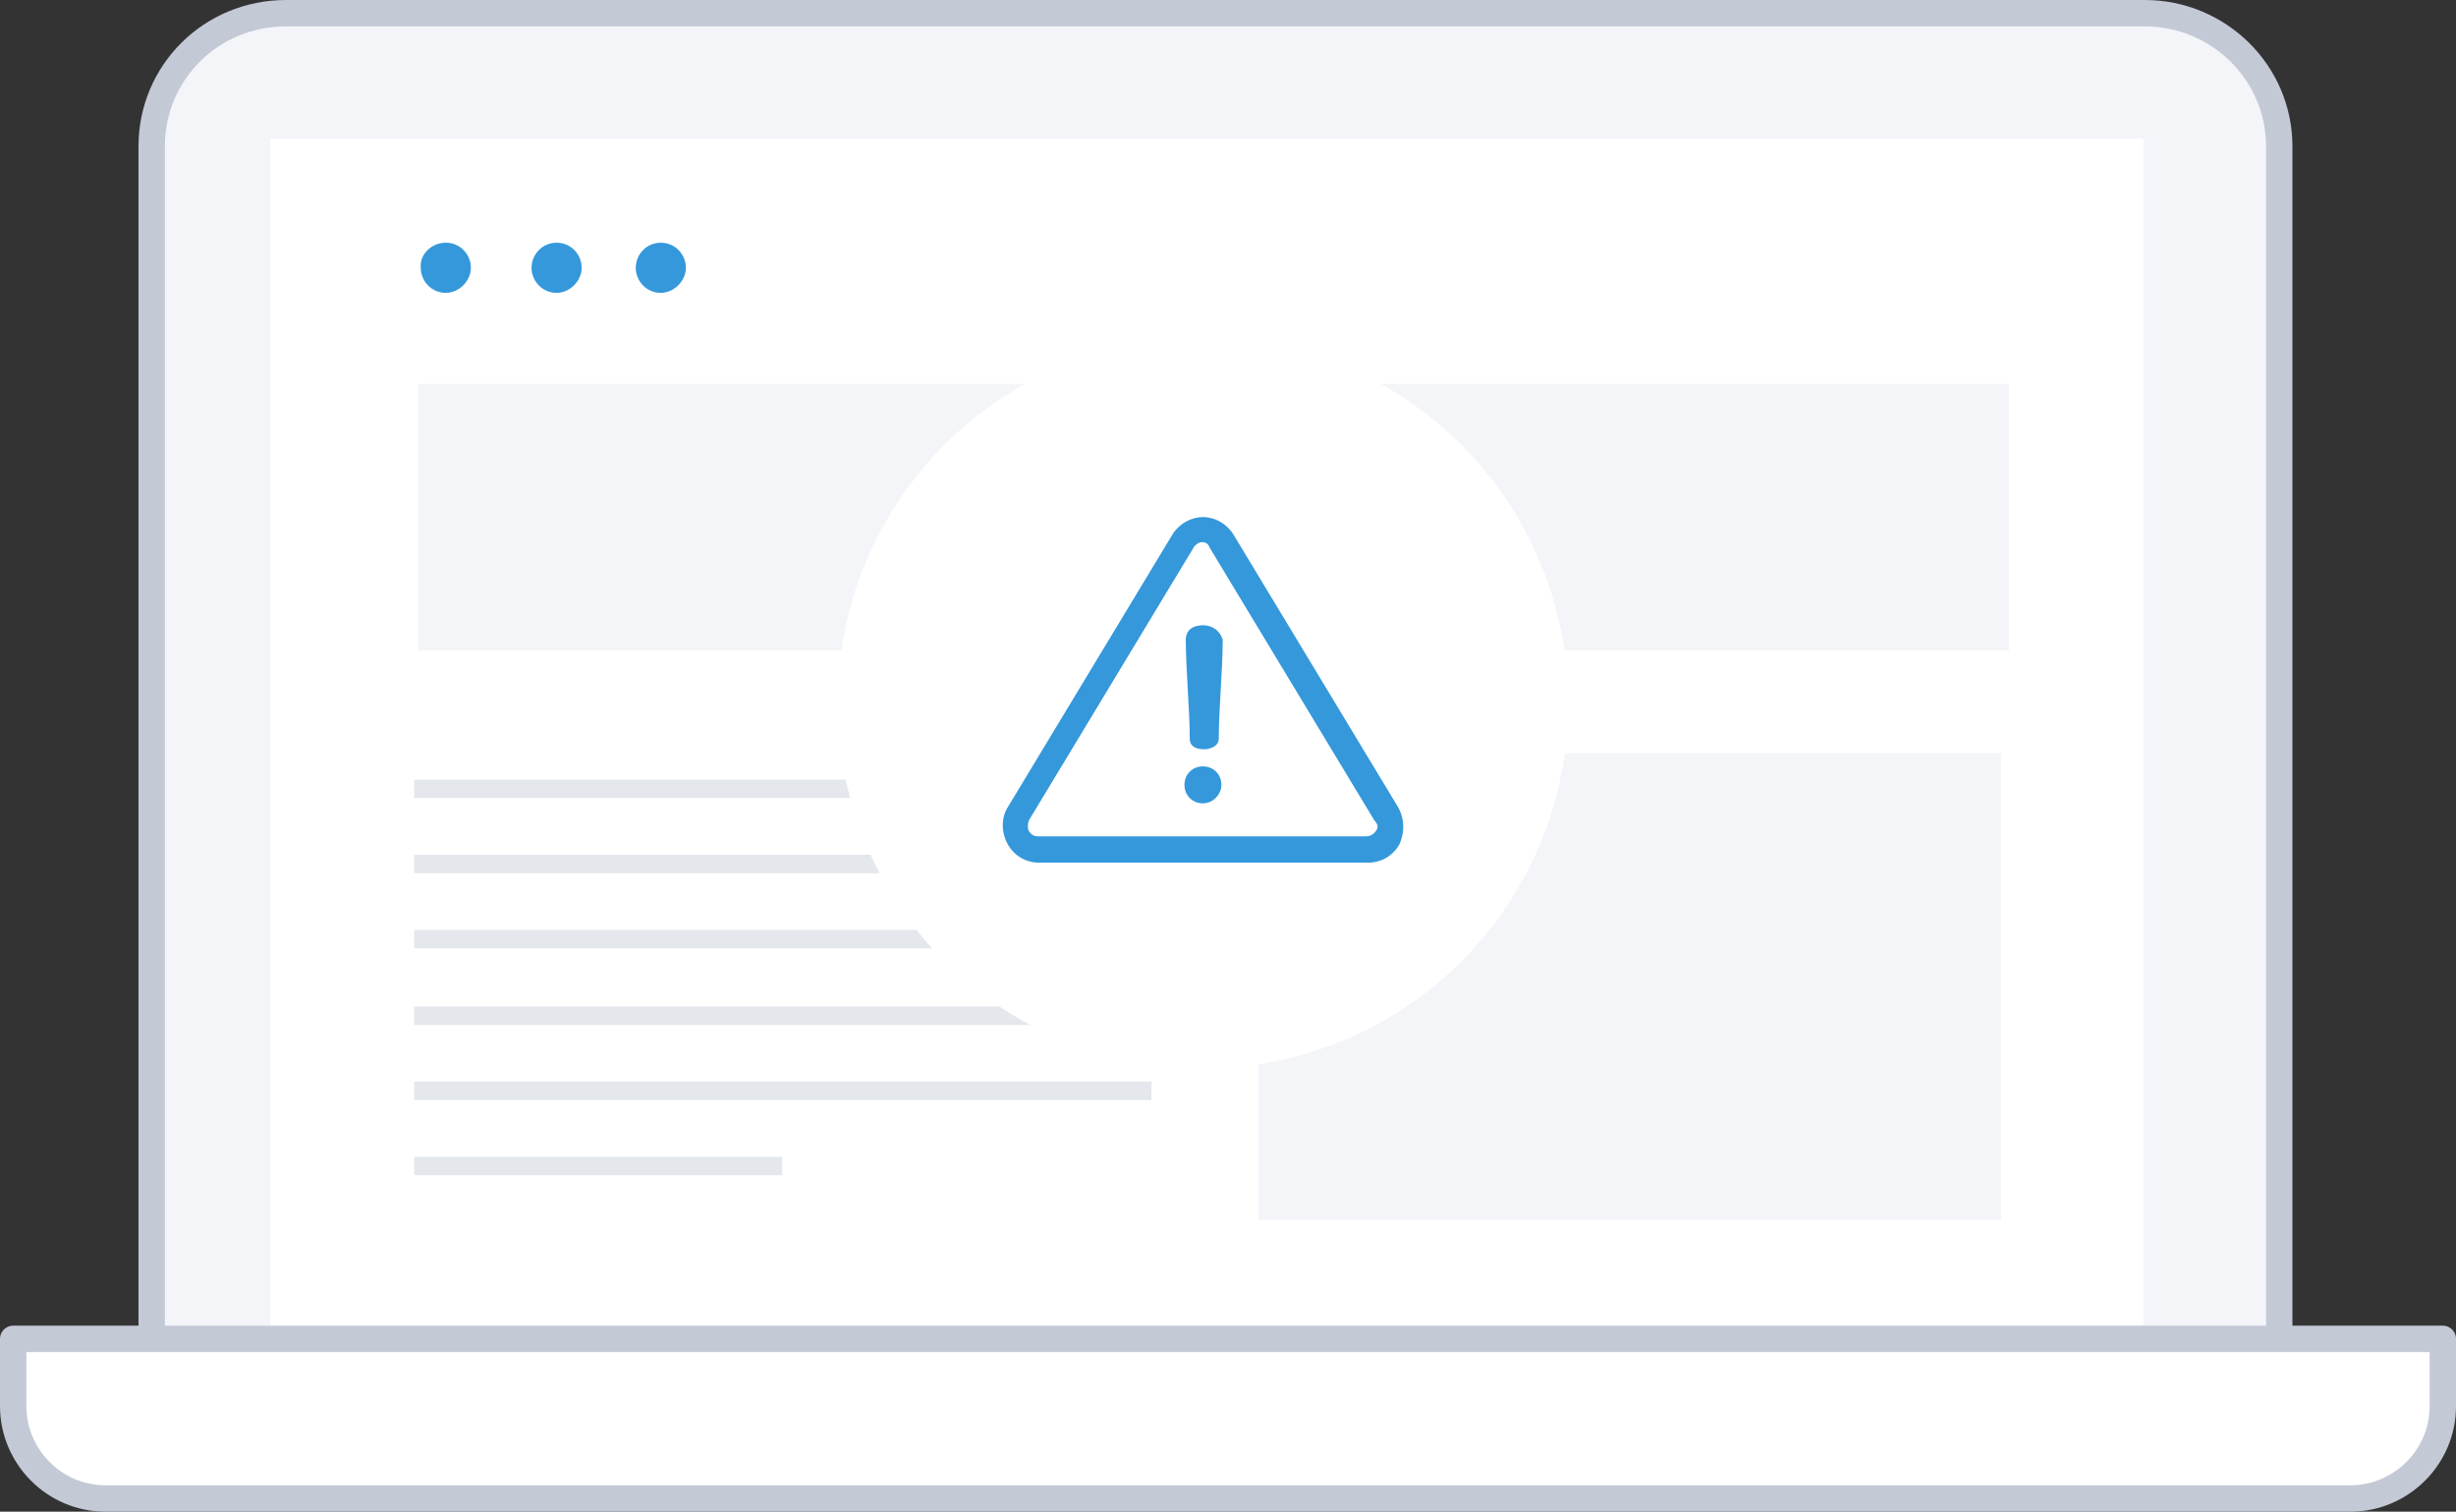 <svg xmlns="http://www.w3.org/2000/svg" id="Слой_1" viewBox="0 0 186.2 114.6">
    <rect x="0" y="0" width="186.2" height="114.6" fill="#333333" stroke="none"/>
    <style>
        .st0,.st1,.st2,.st3,.st4,.st5{fill-rule:evenodd;clip-rule:evenodd}.st0{stroke:#c4c9d6;stroke-width:2;fill:#f4f5f9}.st1,.st2,.st3,.st4,.st5{fill:#fff}.st2,.st3,.st4,.st5{fill:#f4f5f9}.st3,.st4,.st5{fill:#3498db}.st4,.st5{fill:#e4e7ec}.st5{fill:#fff;stroke:#c4c9d6;stroke-width:2;stroke-linecap:round;stroke-linejoin:round}.st6{fill:#3498db}
    </style>
    <path d="M11.5 101.5V11.1C11.5 5.5 16 1 21.7 1h140.9c5.6 0 10.2 4.5 10.2 10.1v90.5" class="st0"/>
    <path d="M20.5 10.5h142v91h-142v-91z" class="st1"/>
    <path d="M31.7 29.1h120.6v20.2H31.7V29.1zM95.4 57.1h56.3v35.4H95.4V57.1z" class="st2"/>
    <path d="M50.1 18.4c1.1 0 1.9.9 1.9 1.9s-.9 1.9-1.9 1.9c-1.1 0-1.9-.9-1.9-1.9s.8-1.9 1.9-1.9zM42.2 18.4c1.1 0 1.9.9 1.9 1.9s-.9 1.9-1.9 1.9c-1.1 0-1.9-.9-1.9-1.9s.8-1.9 1.9-1.9zM33.8 18.4c1.1 0 1.9.9 1.9 1.9s-.9 1.9-1.9 1.9c-1.1 0-1.9-.9-1.9-1.9-.1-1 .8-1.9 1.9-1.9z" class="st3"/>
    <path d="M31.4 59.1h55.9v1.4H31.4v-1.4zM31.4 64.8h55.9v1.4H31.4v-1.4zM31.4 70.5h55.9v1.4H31.4v-1.4zM31.4 76.3h55.9v1.4H31.4v-1.4zM31.4 82h55.9v1.4H31.4V82zM31.4 87.7h27.9v1.4H31.4v-1.4z" class="st4"/>
    <path d="M185.2 101.5H1v5.1c0 3.8 3.1 7 7 7h170.2c3.8 0 7-3.1 7-7v-5.1z" class="st5"/>
    <circle cx="91.2" cy="53.3" r="27.7" class="st1"/>
    <g>
        <path d="M91.2 47.4c-.8 0-1.3.4-1.3 1.1 0 2.2.3 5.3.3 7.5 0 .6.5.8 1.1.8.4 0 1.1-.2 1.1-.8 0-2.2.3-5.3.3-7.5-.2-.7-.8-1.1-1.5-1.1zM91.2 58.1c-.8 0-1.4.6-1.4 1.4 0 .8.6 1.4 1.4 1.4.8 0 1.4-.7 1.4-1.4 0-.8-.6-1.4-1.4-1.4z" class="st6"/>
        <path d="M106 61.2L93.5 40.5c-.5-.8-1.4-1.3-2.3-1.3s-1.8.5-2.3 1.3L76.4 61.2c-.5.8-.5 1.9 0 2.8.5.9 1.4 1.4 2.4 1.4h24.9c1 0 1.9-.5 2.4-1.4.4-.9.4-1.9-.1-2.8zm-1.7 1.8c-.1.2-.4.4-.7.4H78.7c-.3 0-.5-.1-.7-.4-.1-.2-.1-.5 0-.8l12.5-20.7c.1-.2.4-.4.6-.4.3 0 .5.1.6.4l12.5 20.7c.3.3.3.6.1.8z" class="st6"/>
    </g>
</svg>